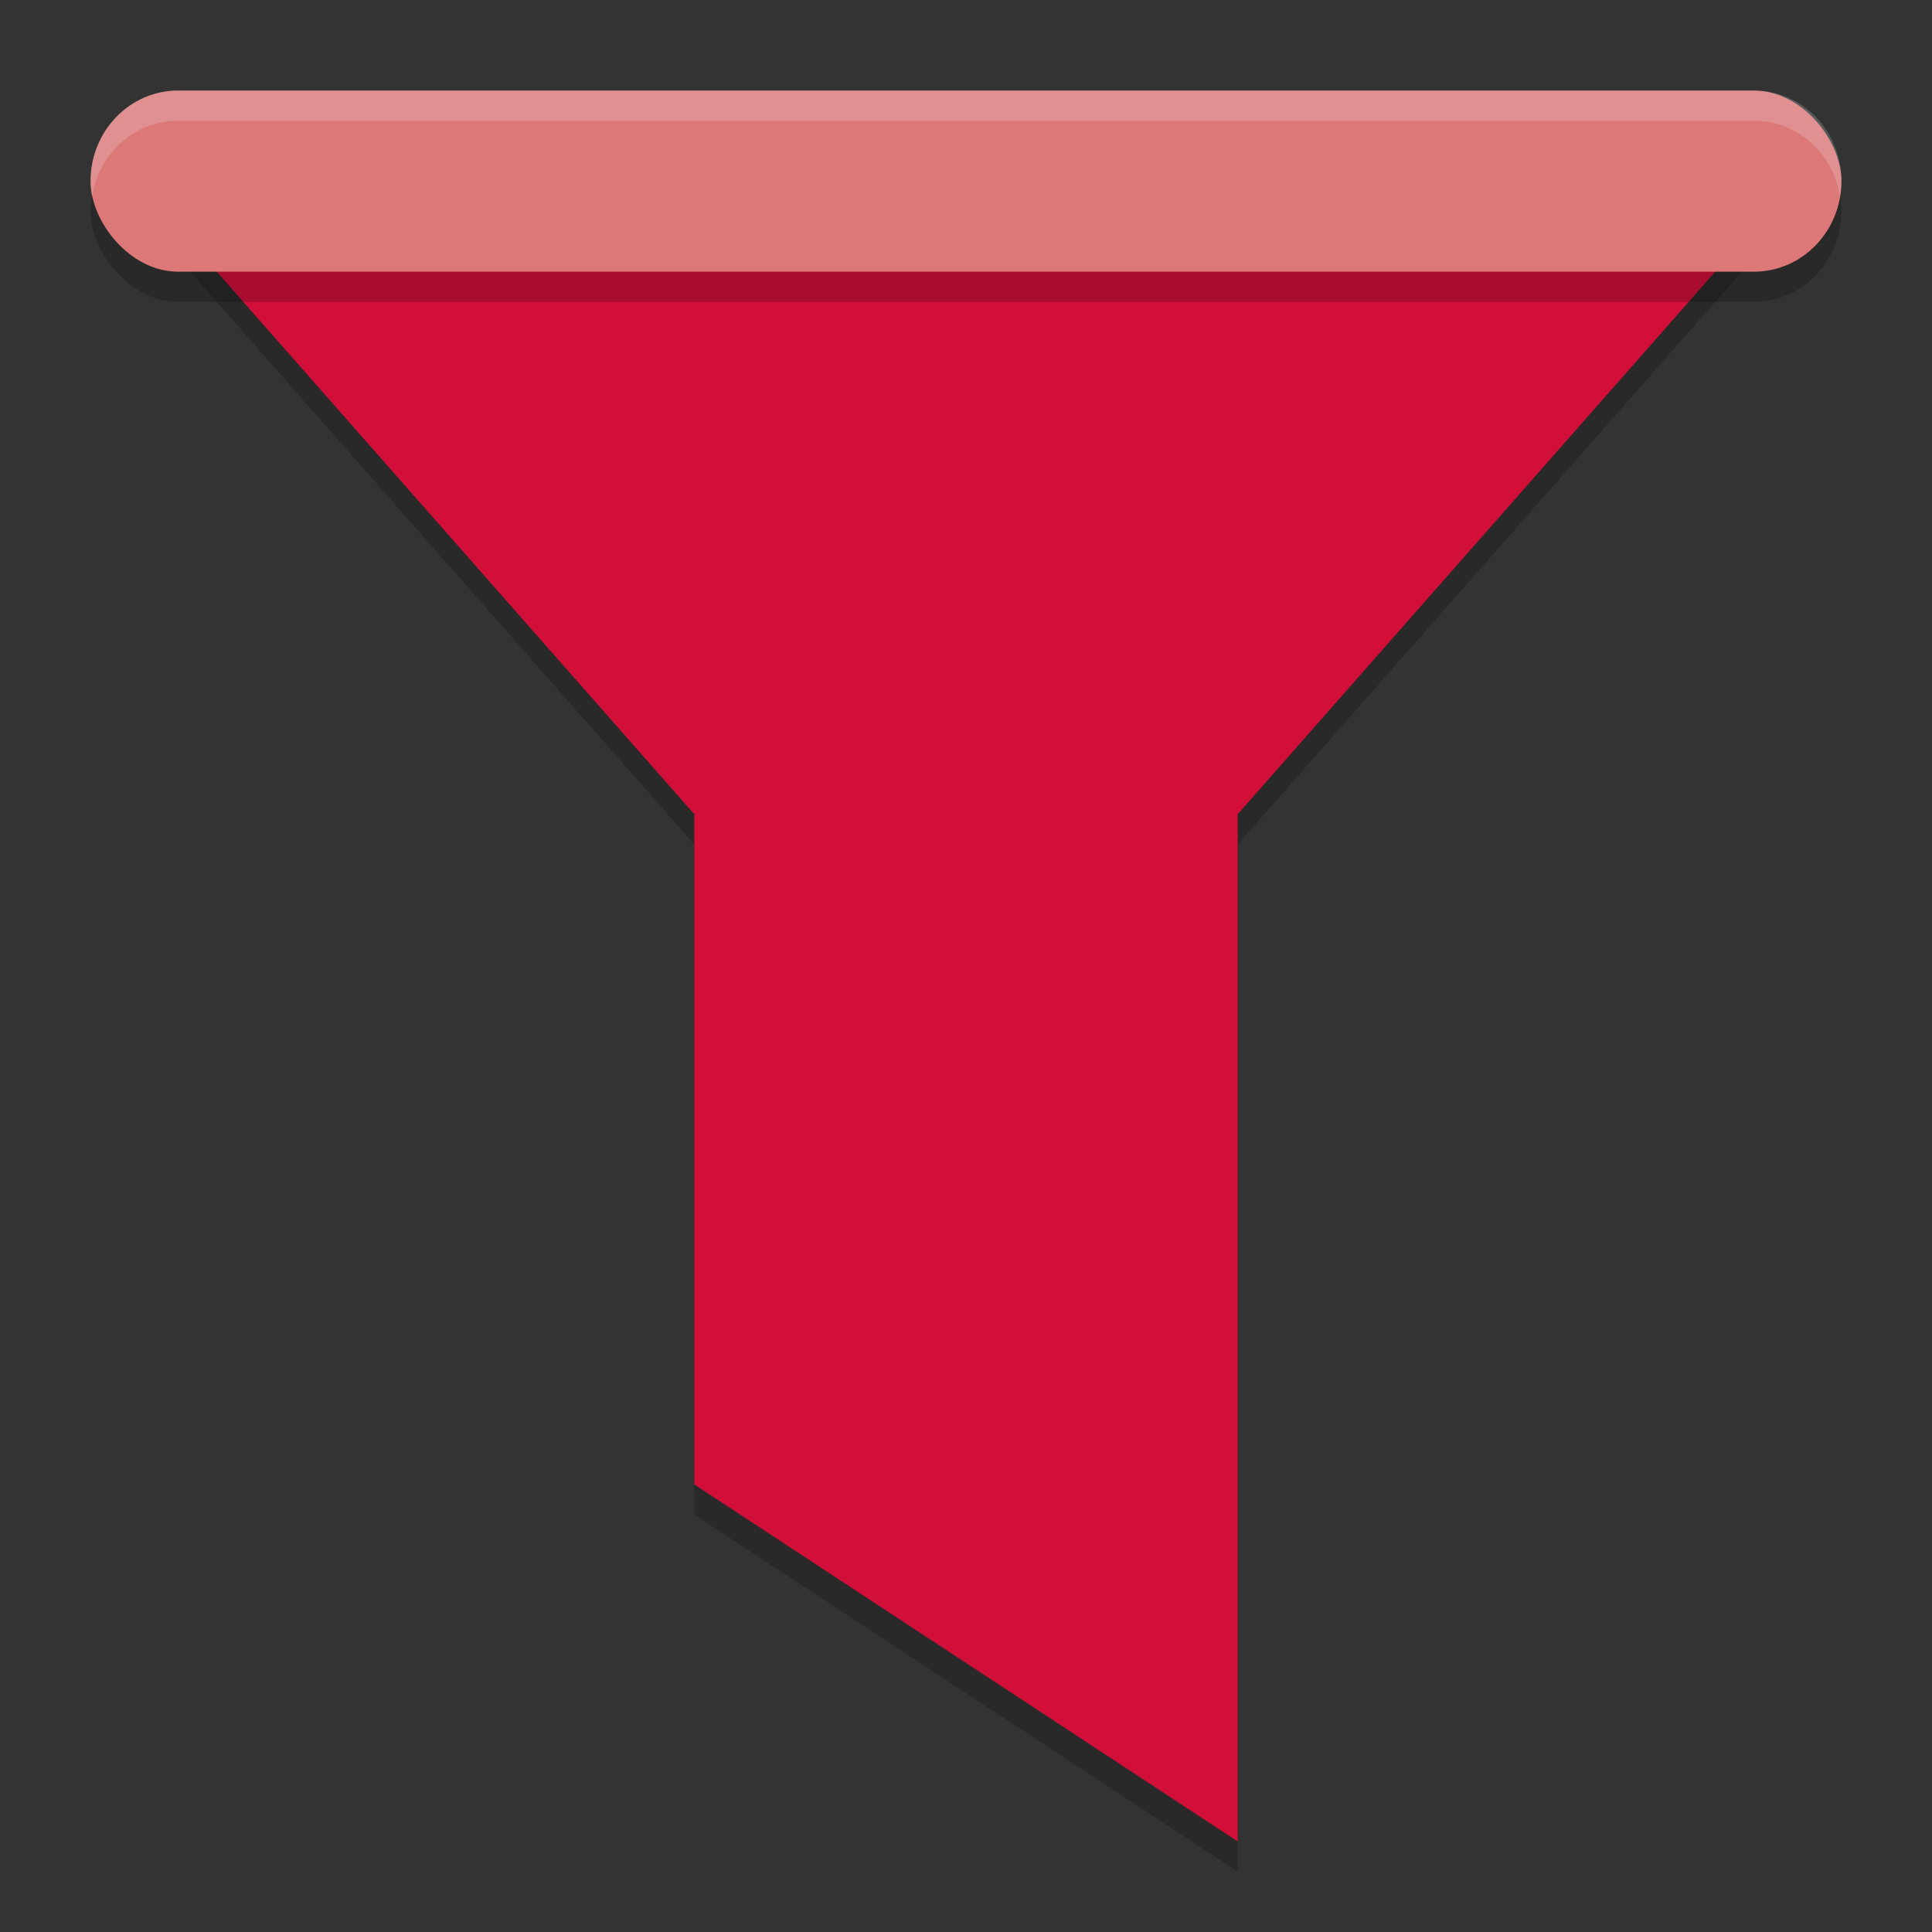 <svg xmlns="http://www.w3.org/2000/svg" width="64" height="64" version="1">
 <rect width="100%" height="100%" fill="#333333" stroke="none"/>
 <path style="opacity:0.2" transform="matrix(1.45,0,0,0.951,-2.8,2.689)" d="M 5,4.427 24,4.427 43,4.427 33.5,20.882 24,37.336 14.5,20.882 Z"/>
 <path style="opacity:0.2" d="M 41,28 H 23 V 50.174 L 41,62 Z"/>
 <path style="fill:#d20f39" transform="matrix(1.45,0,0,0.951,-2.8,1.689)" d="M 5,4.427 24,4.427 43,4.427 33.5,20.882 24,37.336 14.5,20.882 Z"/>
 <rect style="opacity:0.2" width="58" height="6" x="3" y="4" rx="2.9" ry="3"/>
 <rect style="fill:#dd7878" width="58" height="6" x="3" y="3" rx="2.9" ry="3"/>
 <path style="fill:#d20f39" d="M 41,27 H 23 V 49.174 L 41,61 Z"/>
 <path style="opacity:0.2;fill:#eff1f5" d="M 5.898 3 C 4.292 3 3 4.338 3 6 C 3 6.177 3.016 6.347 3.047 6.514 C 3.271 5.086 4.453 4 5.898 4 L 58.102 4 C 59.547 4 60.729 5.086 60.953 6.514 C 60.984 6.347 61 6.177 61 6 C 61 4.338 59.708 3 58.102 3 L 5.898 3 z"/>
</svg>
